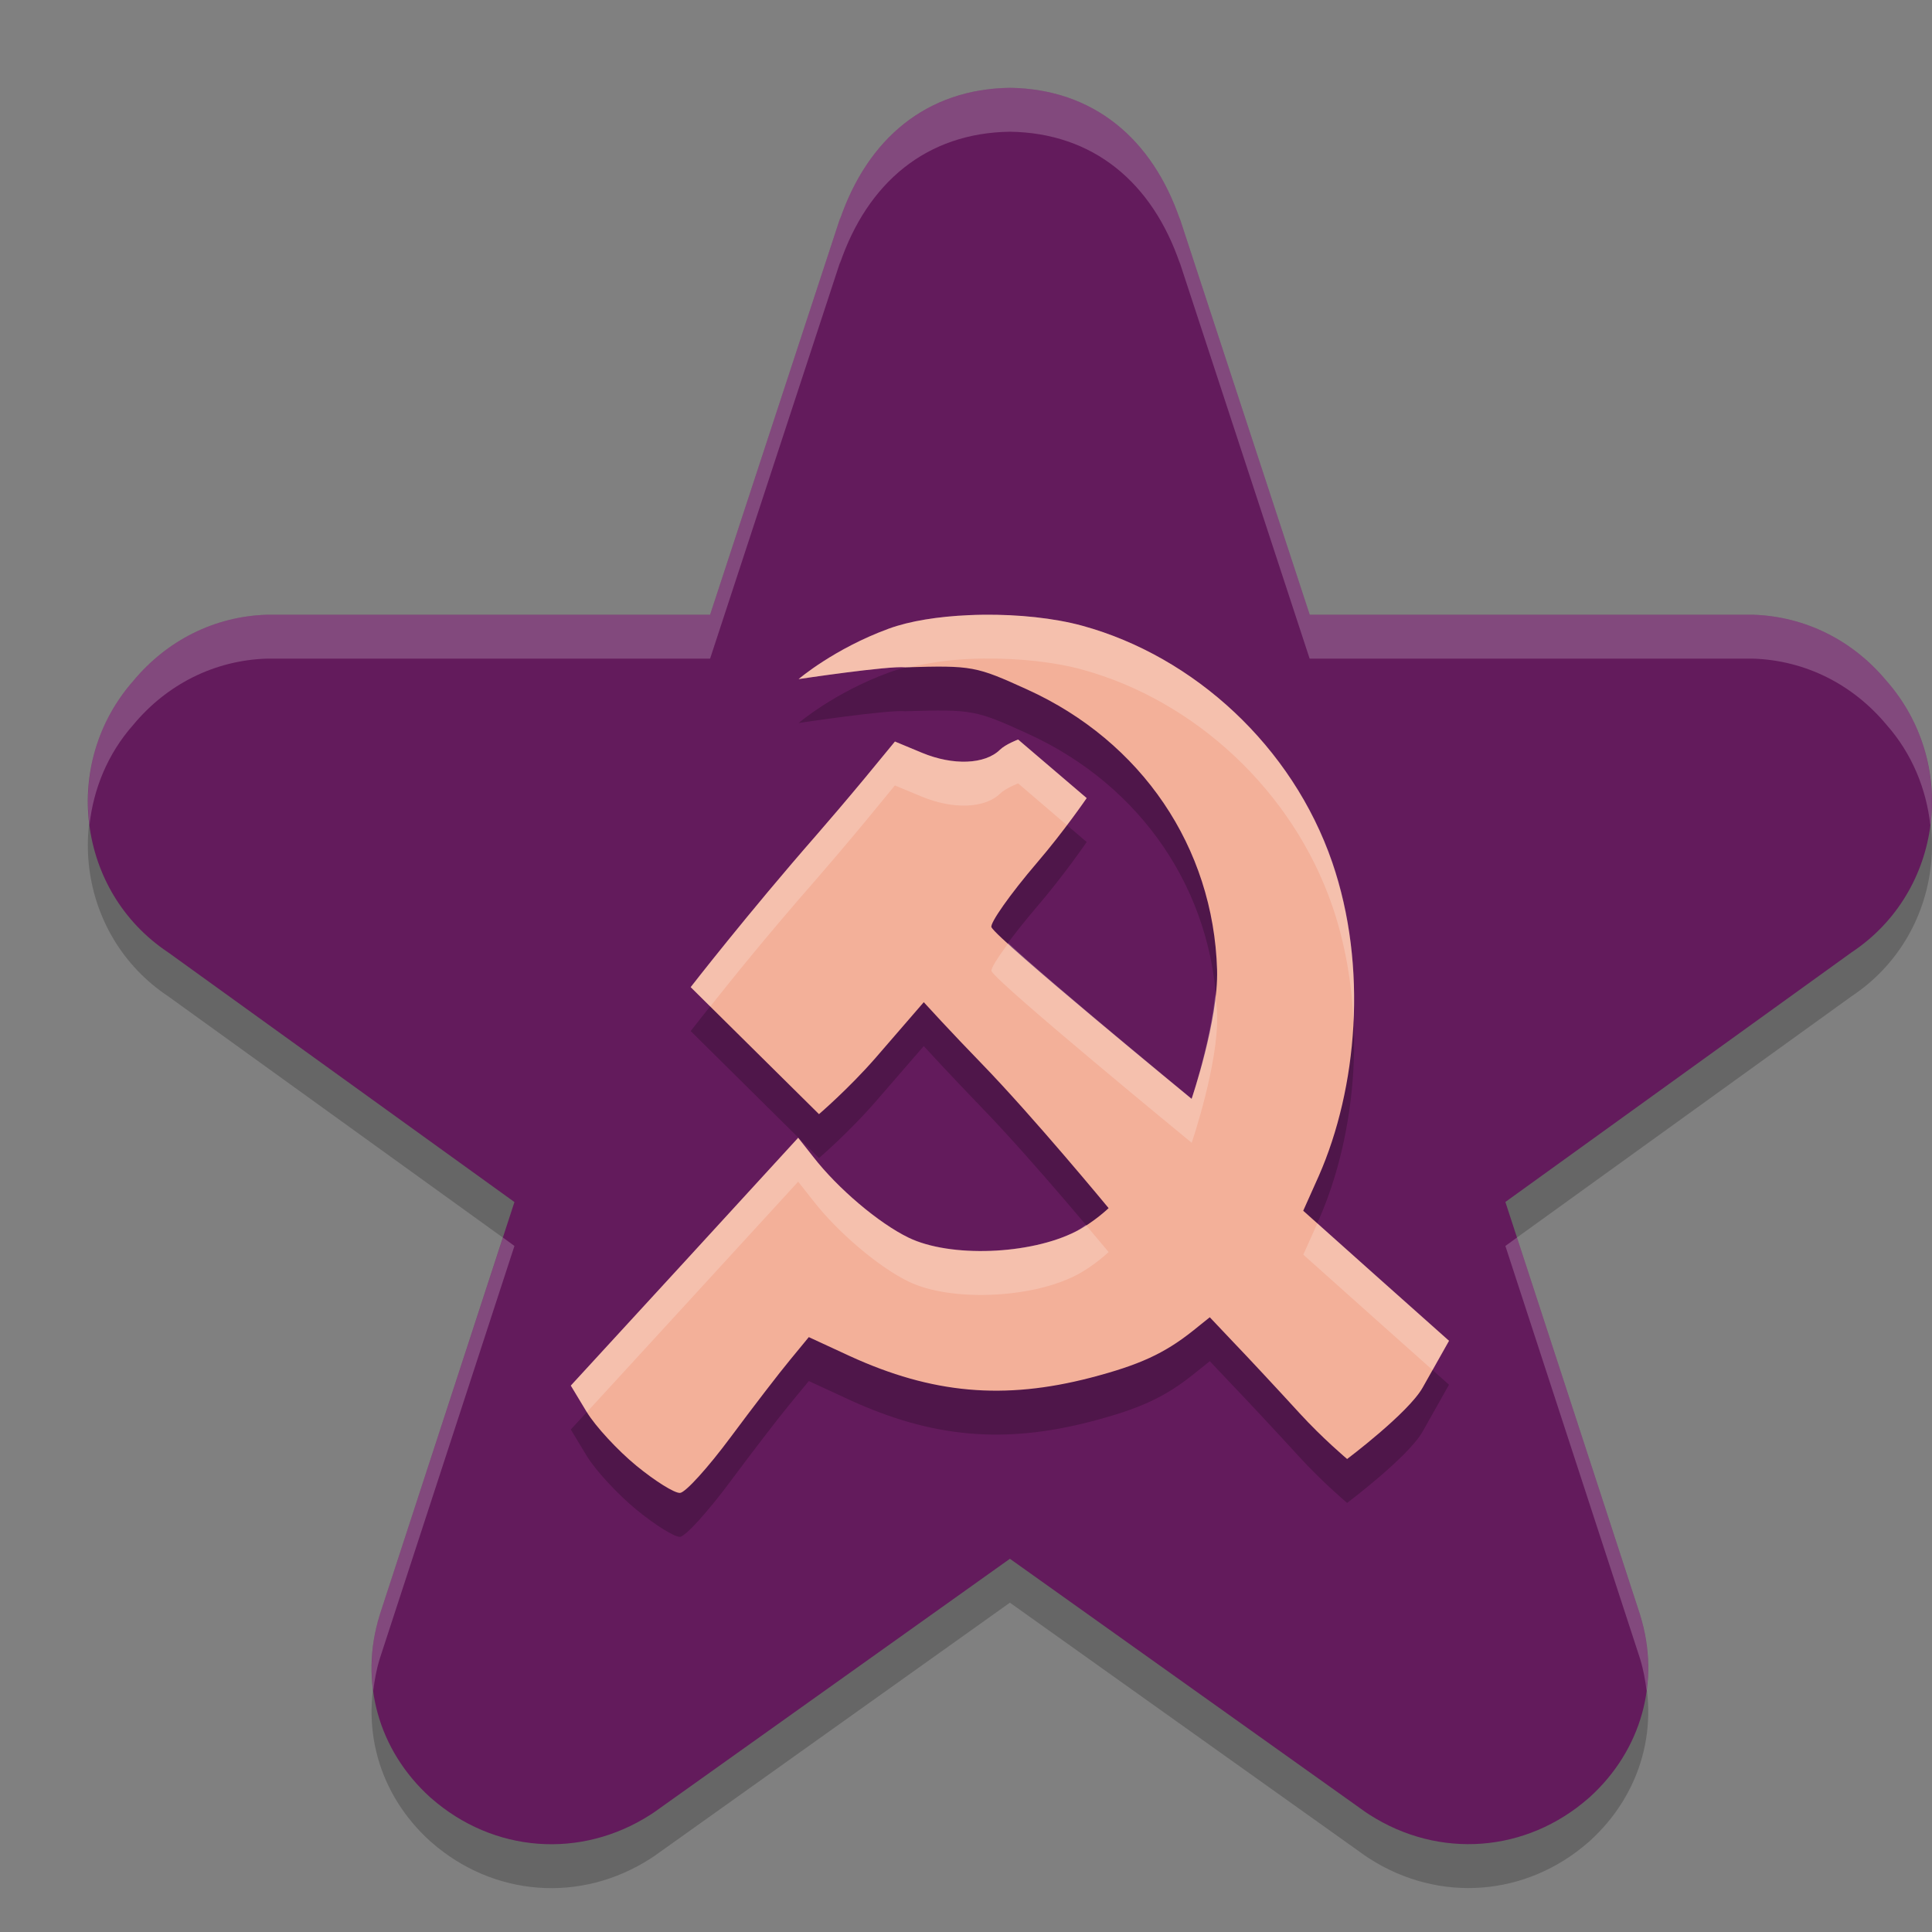 <svg xmlns="http://www.w3.org/2000/svg" width="22" height="22" version="1">
 <rect width="100%" height="100%" fill="#808080" stroke="none"/>
 <path style="opacity:0.2" d="M 11.5,1.5 C 10.553,1.513 9.878,2.076 9.562,3.007 L 9.573,2.965 8.086,7.5 H 3.07 c -0.011,-1.73e-4 -0.021,-1.73e-4 -0.032,0 C 2.439,7.519 1.899,7.795 1.519,8.252 0.696,9.184 0.87,10.65 1.915,11.345 l 3.943,2.843 -1.53,4.689 c -0.002,0.005 -0.003,0.01 -0.005,0.016 -0.234,0.758 -0.014,1.538 0.574,2.072 0.004,0.004 0.009,0.008 0.014,0.012 0.707,0.62 1.7,0.699 2.498,0.186 0.015,-0.01 0.03,-0.02 0.045,-0.03 L 11.5,18.25 l 4.046,2.882 c 0.015,0.01 0.03,0.021 0.045,0.03 0.798,0.513 1.791,0.434 2.498,-0.186 0.004,-0.004 0.009,-0.008 0.014,-0.012 0.588,-0.534 0.808,-1.315 0.574,-2.072 -0.002,-0.005 -0.003,-0.01 -0.005,-0.016 l -1.53,-4.689 3.943,-2.843 C 22.13,10.65 22.304,9.184 21.481,8.252 21.101,7.795 20.561,7.519 19.962,7.5 c -0.011,-1.73e-4 -0.021,-1.73e-4 -0.032,0 h -5.016 l -1.487,-4.535 0.012,0.042 C 13.122,2.076 12.447,1.513 11.5,1.5 Z"/>
 <path style="fill:#631b5c" d="M 11.5,1 C 10.553,1.013 9.878,1.576 9.562,2.507 L 9.573,2.465 8.086,7 H 3.07 c -0.011,-1.73e-4 -0.021,-1.73e-4 -0.032,0 C 2.439,7.019 1.899,7.295 1.519,7.752 0.696,8.684 0.87,10.15 1.915,10.845 l 3.943,2.843 -1.53,4.689 c -0.002,0.005 -0.003,0.01 -0.005,0.016 -0.234,0.758 -0.014,1.538 0.574,2.072 0.004,0.004 0.009,0.008 0.014,0.012 0.707,0.62 1.7,0.699 2.498,0.186 0.015,-0.01 0.03,-0.02 0.045,-0.03 L 11.5,17.75 l 4.046,2.882 c 0.015,0.01 0.03,0.021 0.045,0.03 0.798,0.513 1.791,0.434 2.498,-0.186 0.004,-0.004 0.009,-0.008 0.014,-0.012 0.588,-0.534 0.808,-1.315 0.574,-2.072 -0.002,-0.005 -0.003,-0.01 -0.005,-0.016 l -1.53,-4.689 3.943,-2.843 C 22.13,10.15 22.304,8.684 21.481,7.752 21.101,7.295 20.561,7.019 19.962,7 c -0.011,-1.73e-4 -0.021,-1.73e-4 -0.032,0 h -5.016 l -1.487,-4.535 0.012,0.042 C 13.122,1.576 12.447,1.013 11.5,1 Z"/>
 <path style="opacity:0.2;fill:#ffffff" d="M 11.5,1 C 10.553,1.013 9.878,1.576 9.562,2.507 L 9.573,2.465 8.086,7 H 3.07 c -0.011,-1.73e-4 -0.021,-1.73e-4 -0.032,0 C 2.439,7.019 1.899,7.295 1.519,7.752 1.105,8.22 0.945,8.822 1.019,9.394 1.064,8.985 1.225,8.584 1.519,8.252 1.899,7.795 2.439,7.519 3.038,7.5 c 0.011,-1.73e-4 0.021,-1.73e-4 0.032,0 H 8.086 L 9.573,2.965 9.562,3.007 C 9.878,2.076 10.553,1.513 11.5,1.5 c 0.947,0.013 1.622,0.576 1.938,1.507 l -0.012,-0.042 1.487,4.535 h 5.016 c 0.011,-1.73e-4 0.021,-1.73e-4 0.032,0 0.599,0.019 1.139,0.295 1.52,0.752 0.294,0.332 0.454,0.734 0.5,1.143 C 22.055,8.822 21.895,8.22 21.481,7.752 21.101,7.295 20.561,7.019 19.962,7 c -0.011,-1.73e-4 -0.021,-1.73e-4 -0.032,0 h -5.016 l -1.487,-4.535 0.012,0.042 C 13.122,1.576 12.447,1.013 11.5,1 Z M 5.727,14.092 4.328,18.377 c -0.002,0.005 -0.003,0.01 -0.005,0.016 -0.089,0.289 -0.111,0.581 -0.073,0.862 0.015,-0.121 0.036,-0.242 0.073,-0.362 0.002,-0.005 0.003,-0.01 0.005,-0.016 l 1.53,-4.689 z m 11.547,0 -0.132,0.096 1.53,4.689 c 0.002,0.005 0.003,0.01 0.005,0.016 0.037,0.121 0.059,0.242 0.073,0.362 0.038,-0.281 0.016,-0.573 -0.073,-0.862 -0.002,-0.005 -0.003,-0.01 -0.005,-0.016 z"/>
 <path style="opacity:0.2" d="m 11.199,7.5 c 0.395,-0.004 0.803,0.037 1.128,0.126 1.272,0.35 2.39,1.375 2.843,2.694 0.409,1.192 0.285,2.574 -0.152,3.569 l -0.178,0.398 0.83,0.742 0.83,0.739 c 0,0 -0.137,0.243 -0.3,0.533 -0.163,0.289 -0.86,0.813 -0.86,0.813 0,0 -0.279,-0.234 -0.544,-0.524 -0.265,-0.29 -0.604,-0.653 -0.752,-0.807 l -0.268,-0.283 -0.192,0.154 c -0.328,0.261 -0.613,0.39 -1.164,0.534 -0.987,0.256 -1.804,0.184 -2.743,-0.246 L 9.21,15.726 8.996,15.986 C 8.877,16.129 8.572,16.526 8.318,16.868 8.063,17.211 7.807,17.495 7.744,17.5 7.682,17.505 7.458,17.364 7.247,17.191 7.036,17.018 6.78,16.742 6.681,16.578 l -0.181,-0.3 1.296,-1.411 1.293,-1.411 0.172,0.218 c 0.278,0.358 0.745,0.755 1.086,0.92 0.473,0.229 1.384,0.194 1.902,-0.07 0.208,-0.106 0.375,-0.267 0.375,-0.267 0,0 -0.855,-1.037 -1.452,-1.652 C 11.037,12.464 10.834,12.252 10.722,12.131 L 10.519,11.912 9.966,12.55 C 9.661,12.9 9.326,13.187 9.326,13.187 L 7.865,11.741 c 0,0 0.649,-0.837 1.438,-1.739 C 9.415,9.874 9.662,9.585 9.85,9.358 L 10.191,8.944 10.501,9.073 c 0.353,0.146 0.714,0.132 0.885,-0.035 0.064,-0.063 0.207,-0.117 0.207,-0.117 L 12.374,9.588 c 0,0 -0.251,0.369 -0.562,0.732 -0.311,0.363 -0.544,0.696 -0.522,0.739 0.075,0.146 2.279,1.954 2.279,1.954 0,0 0.307,-0.9 0.29,-1.47 C 13.817,10.147 13.001,8.944 11.698,8.352 11.113,8.086 11.074,8.076 10.309,8.099 10.118,8.079 9.094,8.233 9.094,8.233 c 0,0 0.402,-0.345 1.026,-0.574 0.24,-0.088 0.563,-0.139 0.91,-0.154 0.056,-0.003 0.113,-0.004 0.169,-0.005 z"/>
 <path style="fill:#f3b099" d="m 11.199,7 c 0.395,-0.004 0.803,0.037 1.128,0.126 1.272,0.35 2.39,1.375 2.843,2.694 0.409,1.192 0.285,2.574 -0.152,3.569 l -0.178,0.398 0.83,0.742 0.83,0.739 c 0,0 -0.137,0.243 -0.3,0.533 -0.163,0.289 -0.86,0.813 -0.86,0.813 0,0 -0.279,-0.234 -0.544,-0.524 -0.265,-0.29 -0.604,-0.653 -0.752,-0.807 l -0.268,-0.283 -0.192,0.154 c -0.328,0.261 -0.613,0.39 -1.164,0.534 -0.987,0.256 -1.804,0.184 -2.743,-0.246 L 9.21,15.226 8.996,15.486 C 8.877,15.629 8.572,16.026 8.318,16.368 8.063,16.711 7.807,16.995 7.744,17 7.682,17.005 7.458,16.864 7.247,16.691 7.036,16.518 6.78,16.242 6.681,16.078 l -0.181,-0.3 1.296,-1.411 1.293,-1.411 0.172,0.218 c 0.278,0.358 0.745,0.755 1.086,0.92 0.473,0.229 1.384,0.194 1.902,-0.07 0.208,-0.106 0.375,-0.267 0.375,-0.267 0,0 -0.855,-1.037 -1.452,-1.652 -0.136,-0.14 -0.339,-0.353 -0.45,-0.473 l -0.203,-0.22 -0.553,0.639 C 9.661,12.4 9.326,12.687 9.326,12.687 L 7.865,11.241 c 0,0 0.649,-0.837 1.438,-1.739 C 9.415,9.374 9.662,9.085 9.85,8.858 L 10.191,8.444 l 0.31,0.129 c 0.353,0.146 0.714,0.132 0.885,-0.035 0.064,-0.063 0.207,-0.117 0.207,-0.117 L 12.374,9.088 c 0,0 -0.251,0.369 -0.562,0.732 -0.311,0.363 -0.544,0.696 -0.522,0.739 0.075,0.146 2.279,1.954 2.279,1.954 0,0 0.307,-0.9 0.29,-1.47 C 13.817,9.647 13.001,8.444 11.698,7.852 11.113,7.586 11.074,7.576 10.309,7.599 10.118,7.579 9.094,7.733 9.094,7.733 c 0,0 0.402,-0.345 1.026,-0.574 0.24,-0.088 0.563,-0.139 0.91,-0.154 0.056,-0.003 0.113,-0.004 0.169,-0.005 z"/>
 <path style="opacity:0.2;fill:#ffffff" d="m 11.199,7 c -0.056,6e-4 -0.114,0.002 -0.17,0.005 -0.346,0.016 -0.67,0.066 -0.91,0.154 -0.623,0.228 -1.025,0.574 -1.025,0.574 0,0 1.025,-0.154 1.216,-0.134 0.022,-6.5e-4 0.031,-3.65e-4 0.052,-10e-4 0.201,-0.047 0.423,-0.083 0.668,-0.094 0.056,-0.003 0.113,-0.004 0.17,-0.005 0.395,-0.004 0.802,0.037 1.128,0.127 1.272,0.35 2.391,1.374 2.844,2.693 0.146,0.425 0.221,0.875 0.241,1.322 0.03,-0.608 -0.04,-1.238 -0.241,-1.822 C 14.718,8.501 13.599,7.477 12.327,7.127 12.001,7.037 11.594,6.996 11.199,7 Z m 0.395,1.421 c 0,0 -0.143,0.055 -0.207,0.117 -0.171,0.167 -0.533,0.181 -0.886,0.035 L 10.19,8.444 9.85,8.858 C 9.662,9.085 9.416,9.374 9.304,9.502 8.514,10.404 7.865,11.24 7.865,11.24 l 0.223,0.221 C 8.314,11.176 8.722,10.666 9.304,10.002 9.416,9.874 9.662,9.585 9.85,9.358 L 10.19,8.944 10.501,9.073 c 0.353,0.146 0.714,0.132 0.886,-0.035 0.064,-0.063 0.207,-0.117 0.207,-0.117 l 0.555,0.475 c 0.131,-0.174 0.226,-0.308 0.226,-0.308 z m -0.112,2.319 c -0.121,0.165 -0.204,0.294 -0.191,0.319 0.075,0.146 2.279,1.954 2.279,1.954 0,0 0.308,-0.9 0.29,-1.47 -0.002,-0.076 -0.016,-0.148 -0.022,-0.223 -0.055,0.546 -0.268,1.192 -0.268,1.192 0,0 -1.62,-1.333 -2.088,-1.773 z m -2.393,2.216 -1.293,1.411 -1.296,1.411 0.181,0.3 c 3.535e-4,6e-4 0.002,0.001 0.002,0.002 l 1.113,-1.213 1.293,-1.411 0.172,0.218 c 0.278,0.358 0.745,0.755 1.086,0.92 0.473,0.229 1.384,0.194 1.902,-0.07 0.208,-0.106 0.375,-0.267 0.375,-0.267 0,0 -0.164,-0.195 -0.26,-0.309 -0.04,0.026 -0.07,0.052 -0.115,0.075 -0.519,0.264 -1.429,0.299 -1.902,0.07 C 10.005,13.929 9.538,13.532 9.261,13.174 Z m 5.912,0.975 -0.16,0.356 0.829,0.741 0.643,0.573 c 0.08,-0.142 0.188,-0.333 0.188,-0.333 l -0.83,-0.74 z"/>
</svg>
